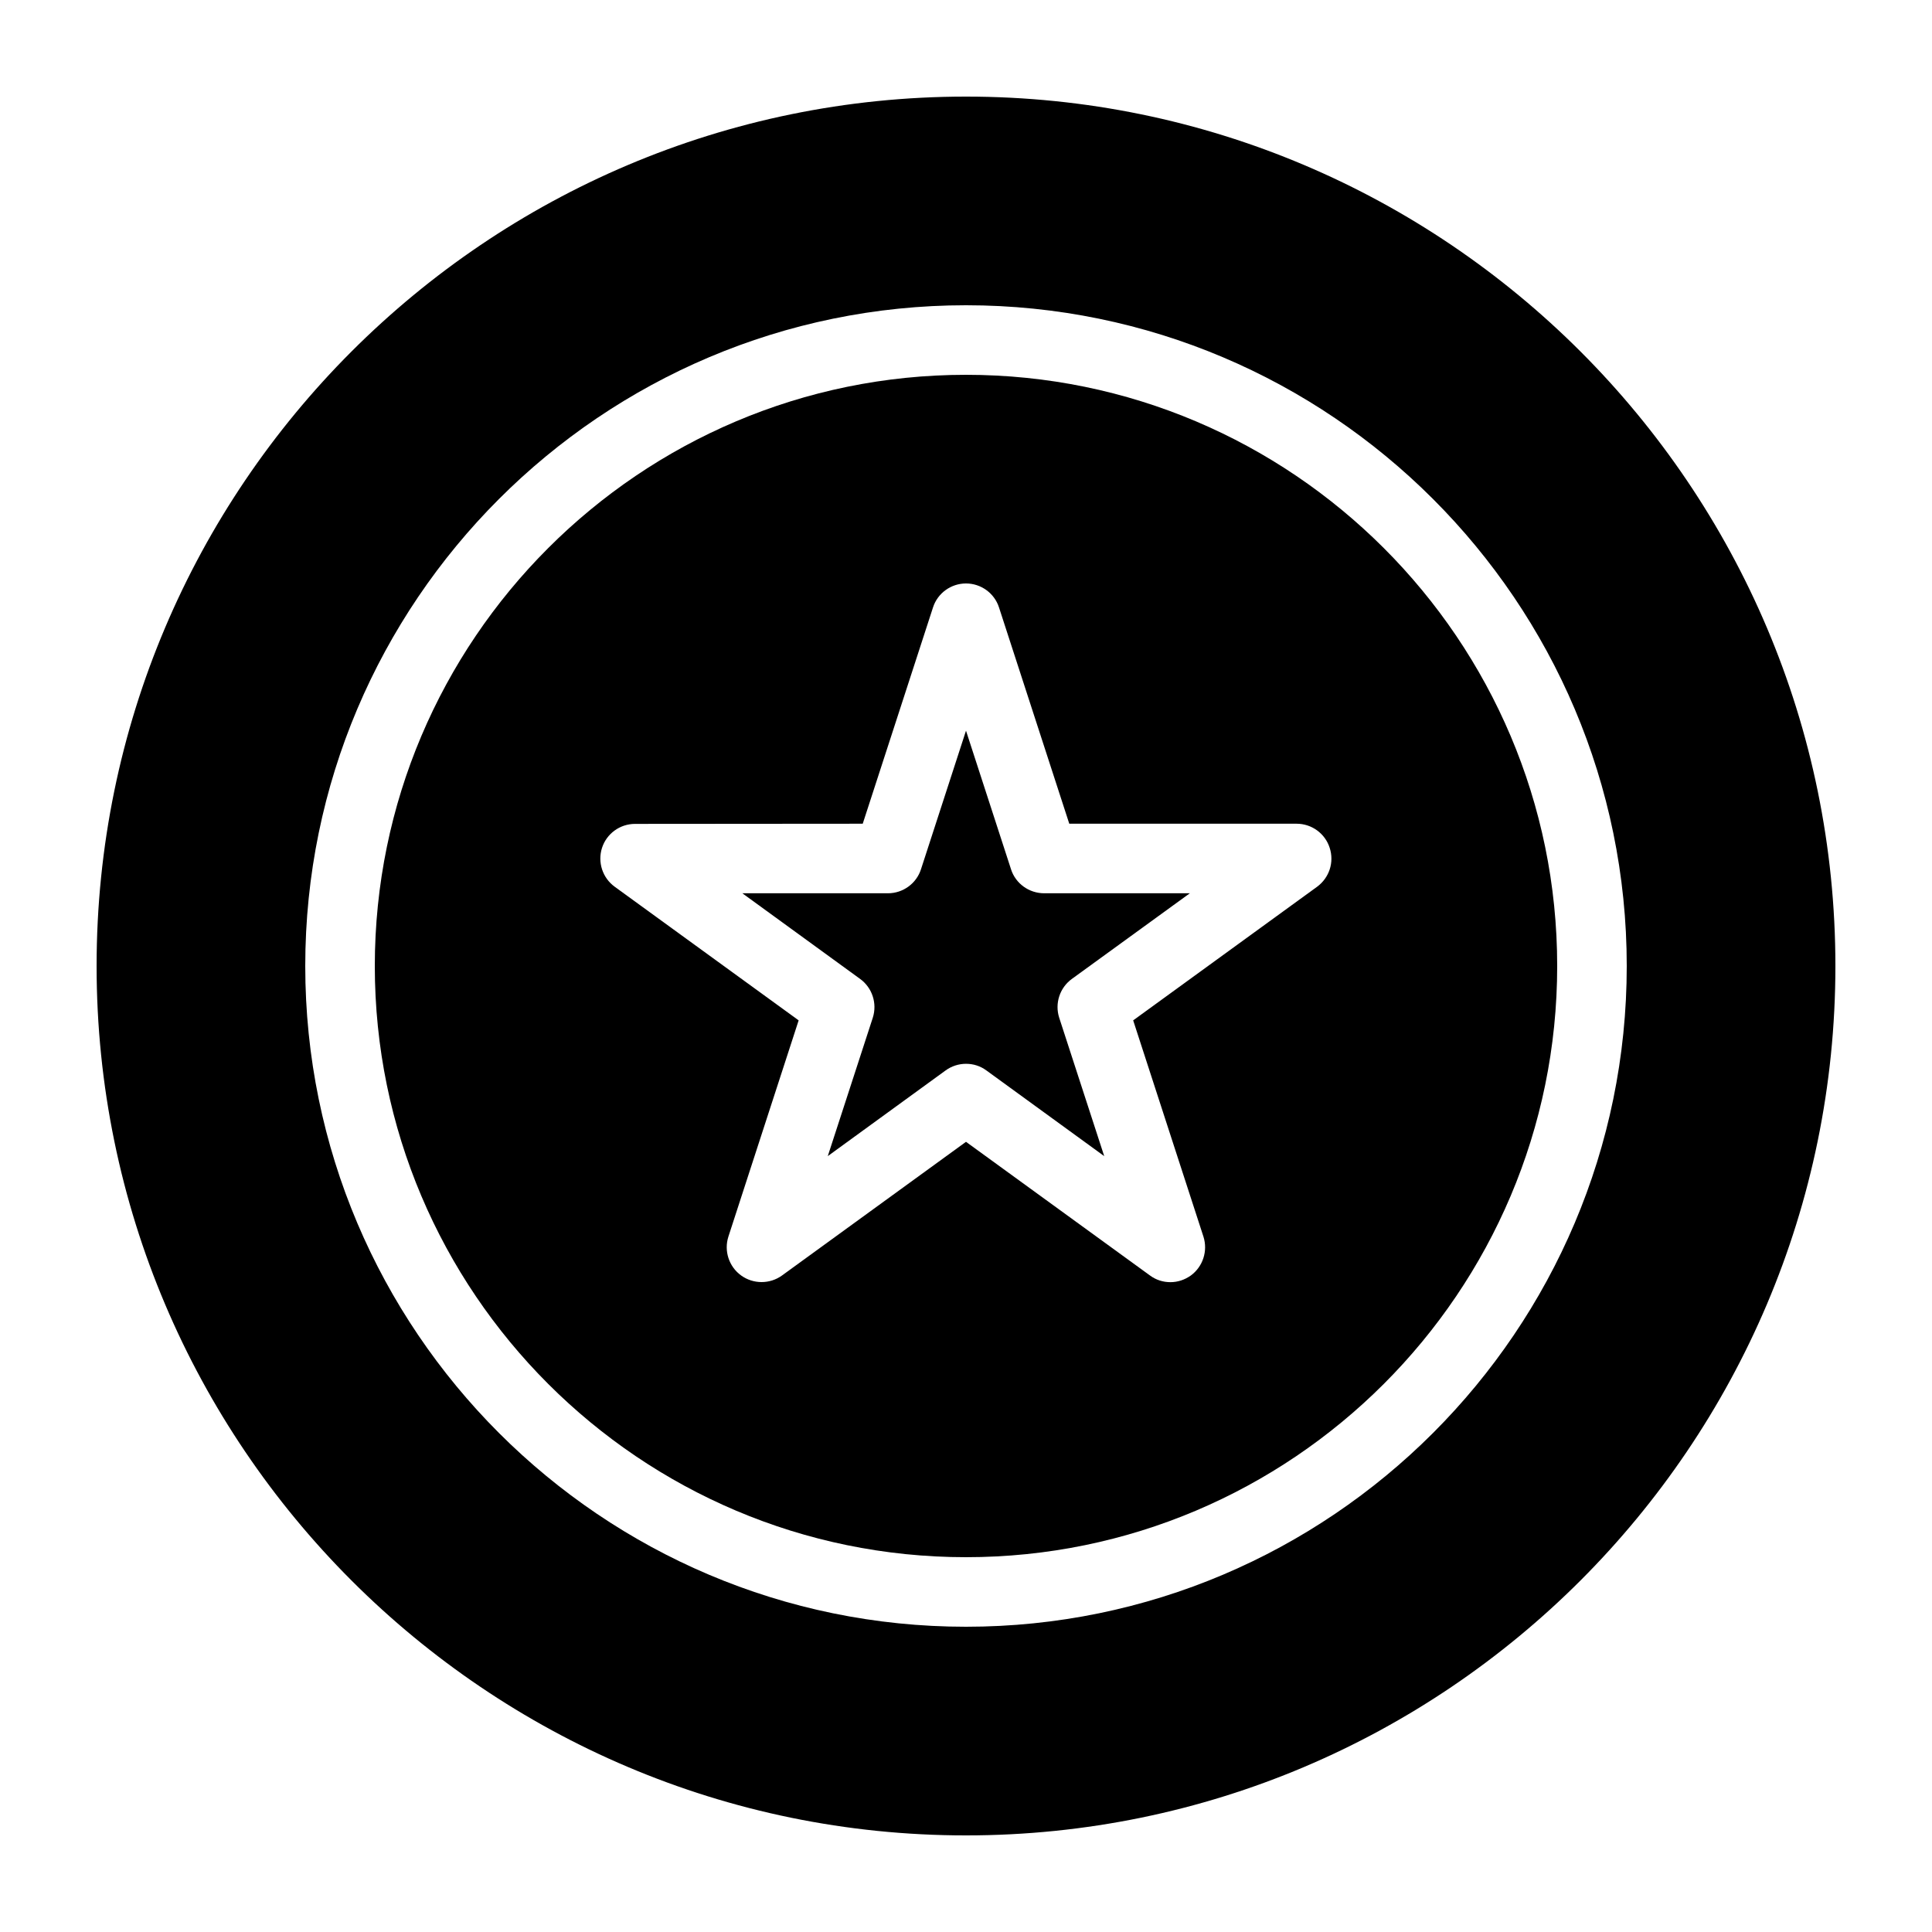 <?xml version="1.0" encoding="UTF-8" standalone="no"?>
<!-- Created with Inkscape (http://www.inkscape.org/) -->

<svg
   width="1000"
   height="1000"
   version="1.1"
   id="svg12"
   xmlns="http://www.w3.org/2000/svg"
   xmlns:svg="http://www.w3.org/2000/svg"
   xmlns:rdf="http://www.w3.org/1999/02/22-rdf-syntax-ns#"
   xmlns:cc="http://creativecommons.org/ns#"
   xmlns:dc="http://purl.org/dc/elements/1.1/">
  <defs
     id="defs5498" />
  <path
     style="fill:#000000;fill-opacity:1;fill-rule:nonzero;stroke:none"
     d="M 523.301,449.93 500,378.203 476.699,449.93 c -2.375,7.398 -9.32,12.426 -17.086,12.426 h -75.379 l 60.941,44.316 c 6.305,4.566 8.957,12.699 6.582,20.102 l -23.301,71.633 60.945,-44.316 c 3.105,-2.281 6.852,-3.469 10.598,-3.469 3.746,0 7.402,1.094 10.598,3.469 l 60.945,44.316 -23.301,-71.633 c -2.375,-7.402 0.277,-15.535 6.582,-20.102 l 61.035,-44.316 h -75.383 c -7.855,0 -14.801,-5.027 -17.176,-12.426 z m 0,0"
     id="path6" />
  <path
     style="fill:#000000;fill-opacity:1;fill-rule:nonzero;stroke:none"
     d="M 500,194 C 331.238,194 194,331.238 194,500 194,668.762 331.238,806 500,806 668.762,806 806,668.762 806,500 806,331.238 668.762,194 500,194 Z m 181.734,264.977 -95.207,69.164 36.367,111.93 c 2.375,7.402 -0.273,15.535 -6.488,20.102 -3.199,2.285 -6.852,3.473 -10.598,3.473 -3.746,0 -7.402,-1.098 -10.602,-3.473 L 500,591.004 404.793,660.172 c -6.305,4.57 -14.895,4.57 -21.199,0 -6.305,-4.566 -8.953,-12.699 -6.578,-20.102 l 36.363,-111.93 -95.207,-69.164 c -6.305,-4.57 -8.953,-12.703 -6.578,-20.102 2.375,-7.402 9.32,-12.43 17.086,-12.43 l 117.867,-0.09 36.367,-111.93 C 485.289,307.023 492.234,302 500,302 c 7.766,0 14.711,5.023 17.086,12.426 l 36.367,111.93 h 117.684 c 7.766,0 14.711,5.023 17.086,12.426 2.469,7.492 -0.184,15.535 -6.488,20.195 z m 0,0"
     id="path8" />
  <path
     style="fill:#000000;fill-opacity:1;fill-rule:nonzero;stroke:none"
     d="M 500,50 C 251.836,50 50,251.836 50,500 50,748.164 251.836,950 500,950 748.164,950 950,748.164 950,500 950,251.836 748.164,50 500,50 Z m 0,792 C 311.41,842 158,688.59 158,500 158,311.41 311.41,158 500,158 c 188.59,0 342,153.41 342,342 0,188.59 -153.41,342 -342,342 z m 0,0"
     id="path10" />
</svg>
